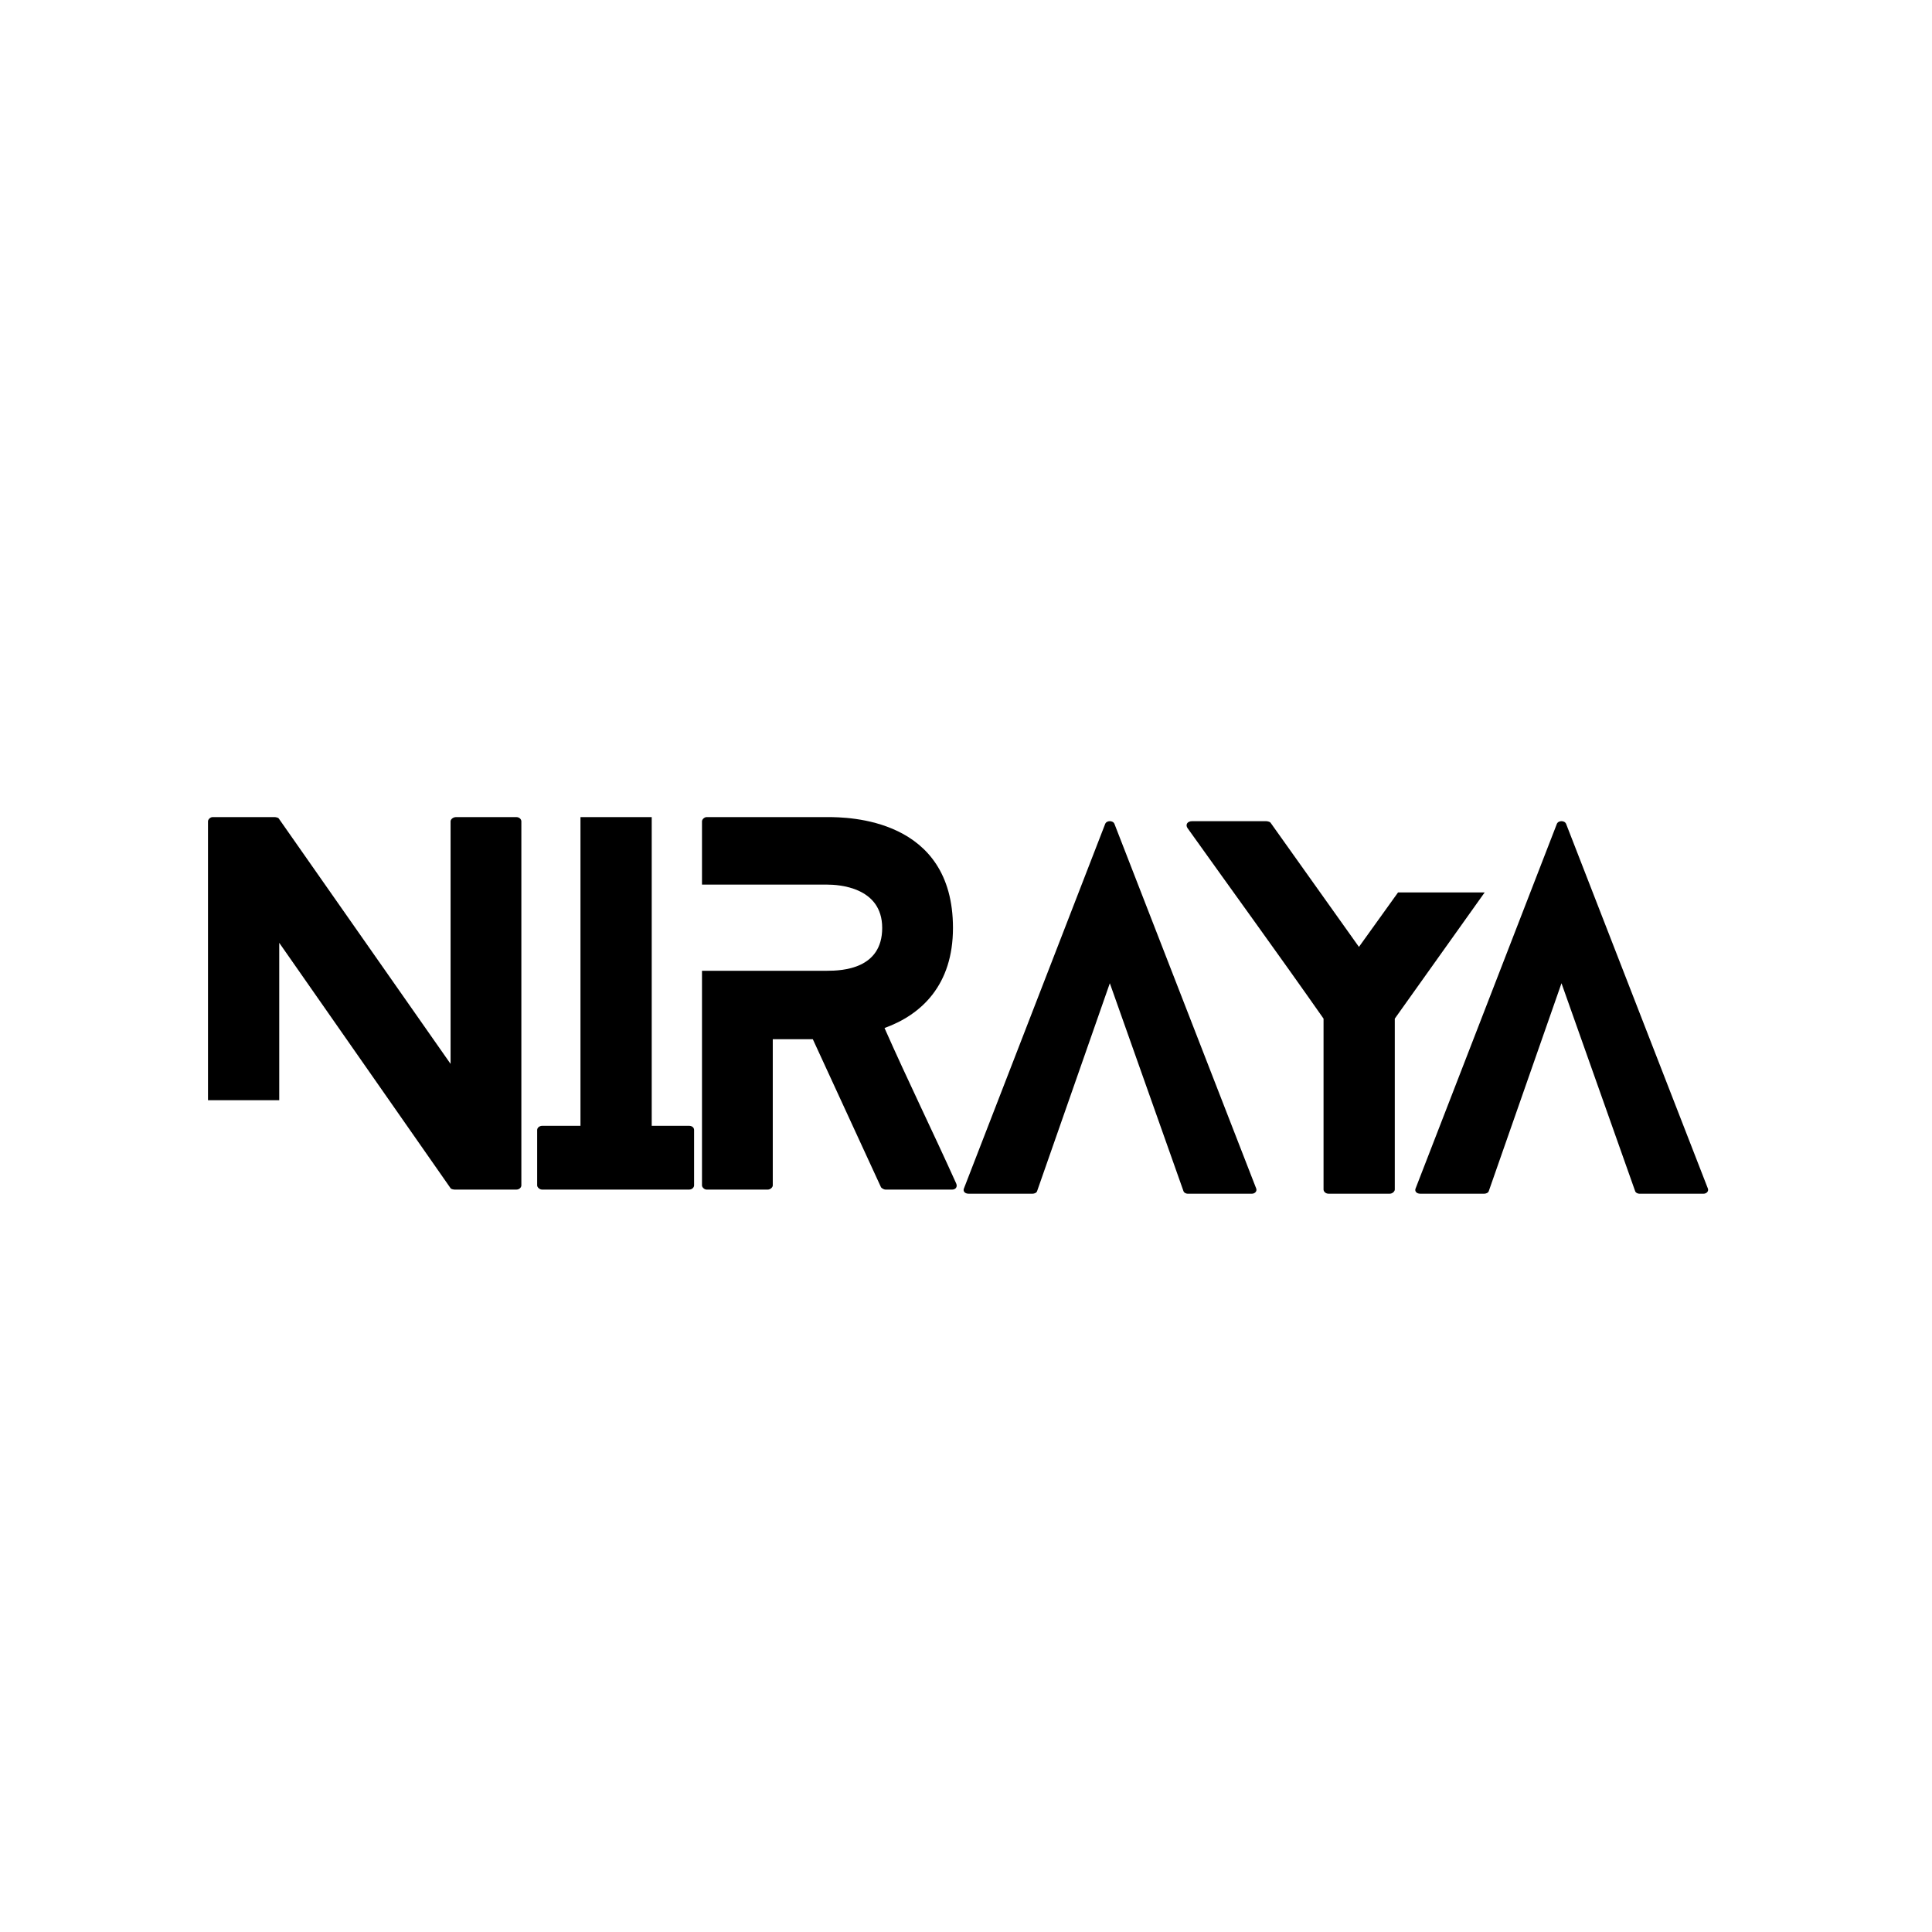 <svg xmlns="http://www.w3.org/2000/svg" xmlns:xlink="http://www.w3.org/1999/xlink" width="500" zoomAndPan="magnify" viewBox="0 0 375 375" height="500" preserveAspectRatio="xMidYMid meet" version="1.0"><defs><g/></defs><g fill="#000000" fill-opacity="1"><g transform="translate(40.371, 230.902)"><g><path d="M 59.832 -72.305 L 48.172 -72.305 C 47.539 -72.305 47.086 -71.852 47.086 -71.488 L 47.086 -24.402 L 13.738 -72.031 C 13.648 -72.211 13.105 -72.305 12.926 -72.305 L 0.902 -72.305 C 0.453 -72.305 0 -71.852 0 -71.488 L 0 -17.352 L 13.828 -17.352 L 13.828 -47.902 L 47.086 -0.27 C 47.176 -0.09 47.719 0 47.902 0 L 59.832 0 C 60.465 0 60.824 -0.453 60.824 -0.812 L 60.824 -71.488 C 60.824 -71.852 60.465 -72.305 59.832 -72.305 Z M 59.832 -72.305 "/></g></g></g><g fill="#000000" fill-opacity="1"><g transform="translate(104.264, 230.902)"><g><path d="M 29.465 -12.383 L 22.234 -12.383 L 22.234 -72.305 L 8.406 -72.305 L 8.406 -12.383 L 0.996 -12.383 C 0.453 -12.383 0 -12.02 0 -11.57 L 0 -0.812 C 0 -0.453 0.453 0 0.996 0 L 29.465 0 C 30.098 0 30.457 -0.453 30.457 -0.812 L 30.457 -11.57 C 30.457 -12.02 30.098 -12.383 29.465 -12.383 Z M 29.465 -12.383 "/></g></g></g><g fill="#000000" fill-opacity="1"><g transform="translate(136.256, 230.902)"><g><path d="M 49.348 -1.176 C 44.828 -11.207 39.949 -21.148 35.43 -31.363 C 42.66 -33.98 48.715 -39.766 48.715 -50.793 C 48.715 -72.121 28.379 -72.305 24.312 -72.305 L 0.902 -72.305 C 0.453 -72.305 0 -71.852 0 -71.488 L 0 -59.199 L 24.312 -59.199 C 26.48 -59.199 34.977 -58.746 34.977 -50.793 C 34.977 -42.84 27.293 -42.477 24.312 -42.477 L 0 -42.477 L 0 -0.812 C 0 -0.453 0.453 0 0.902 0 L 12.742 0 C 13.285 0 13.738 -0.453 13.738 -0.812 L 13.738 -29.191 L 21.512 -29.191 L 34.707 -0.543 C 34.797 -0.27 35.34 0 35.609 0 L 48.535 0 C 49.258 0 49.617 -0.543 49.348 -1.176 Z M 49.348 -1.176 "/></g></g></g><g fill="#000000" fill-opacity="1"><g transform="translate(187.034, 231.7)"><g><path d="M 56.766 -1.086 L 29.285 -71.77 C 29.016 -72.492 27.75 -72.492 27.477 -71.77 L 0.09 -1.086 C -0.18 -0.543 0.18 0 0.996 0 L 13.379 0 C 13.738 0 14.191 -0.18 14.281 -0.543 L 28.383 -40.855 L 42.664 -0.543 C 42.754 -0.18 43.207 0 43.477 0 L 55.949 0 C 56.582 0 57.035 -0.543 56.766 -1.086 Z M 56.766 -1.086 "/></g></g></g><g fill="#000000" fill-opacity="1"><g transform="translate(230.325, 231.7)"><g><path d="M 41.035 -58.48 L 33.445 -47.906 L 16.27 -72.039 C 16.09 -72.223 15.637 -72.312 15.367 -72.312 L 1.086 -72.312 C 0.09 -72.312 -0.27 -71.59 0.18 -70.957 C 8.949 -58.664 17.898 -46.371 26.574 -33.984 L 26.574 -0.812 C 26.574 -0.453 26.938 0 27.57 0 L 39.41 0 C 39.953 0 40.402 -0.453 40.402 -0.812 L 40.402 -33.984 L 57.848 -58.48 Z M 41.035 -58.48 "/></g></g></g><g fill="#000000" fill-opacity="1"><g transform="translate(274.702, 231.7)"><g><path d="M 56.766 -1.086 L 29.285 -71.77 C 29.016 -72.492 27.75 -72.492 27.477 -71.77 L 0.09 -1.086 C -0.18 -0.543 0.18 0 0.996 0 L 13.379 0 C 13.738 0 14.191 -0.18 14.281 -0.543 L 28.383 -40.855 L 42.664 -0.543 C 42.754 -0.18 43.207 0 43.477 0 L 55.949 0 C 56.582 0 57.035 -0.543 56.766 -1.086 Z M 56.766 -1.086 "/></g></g></g></svg>
